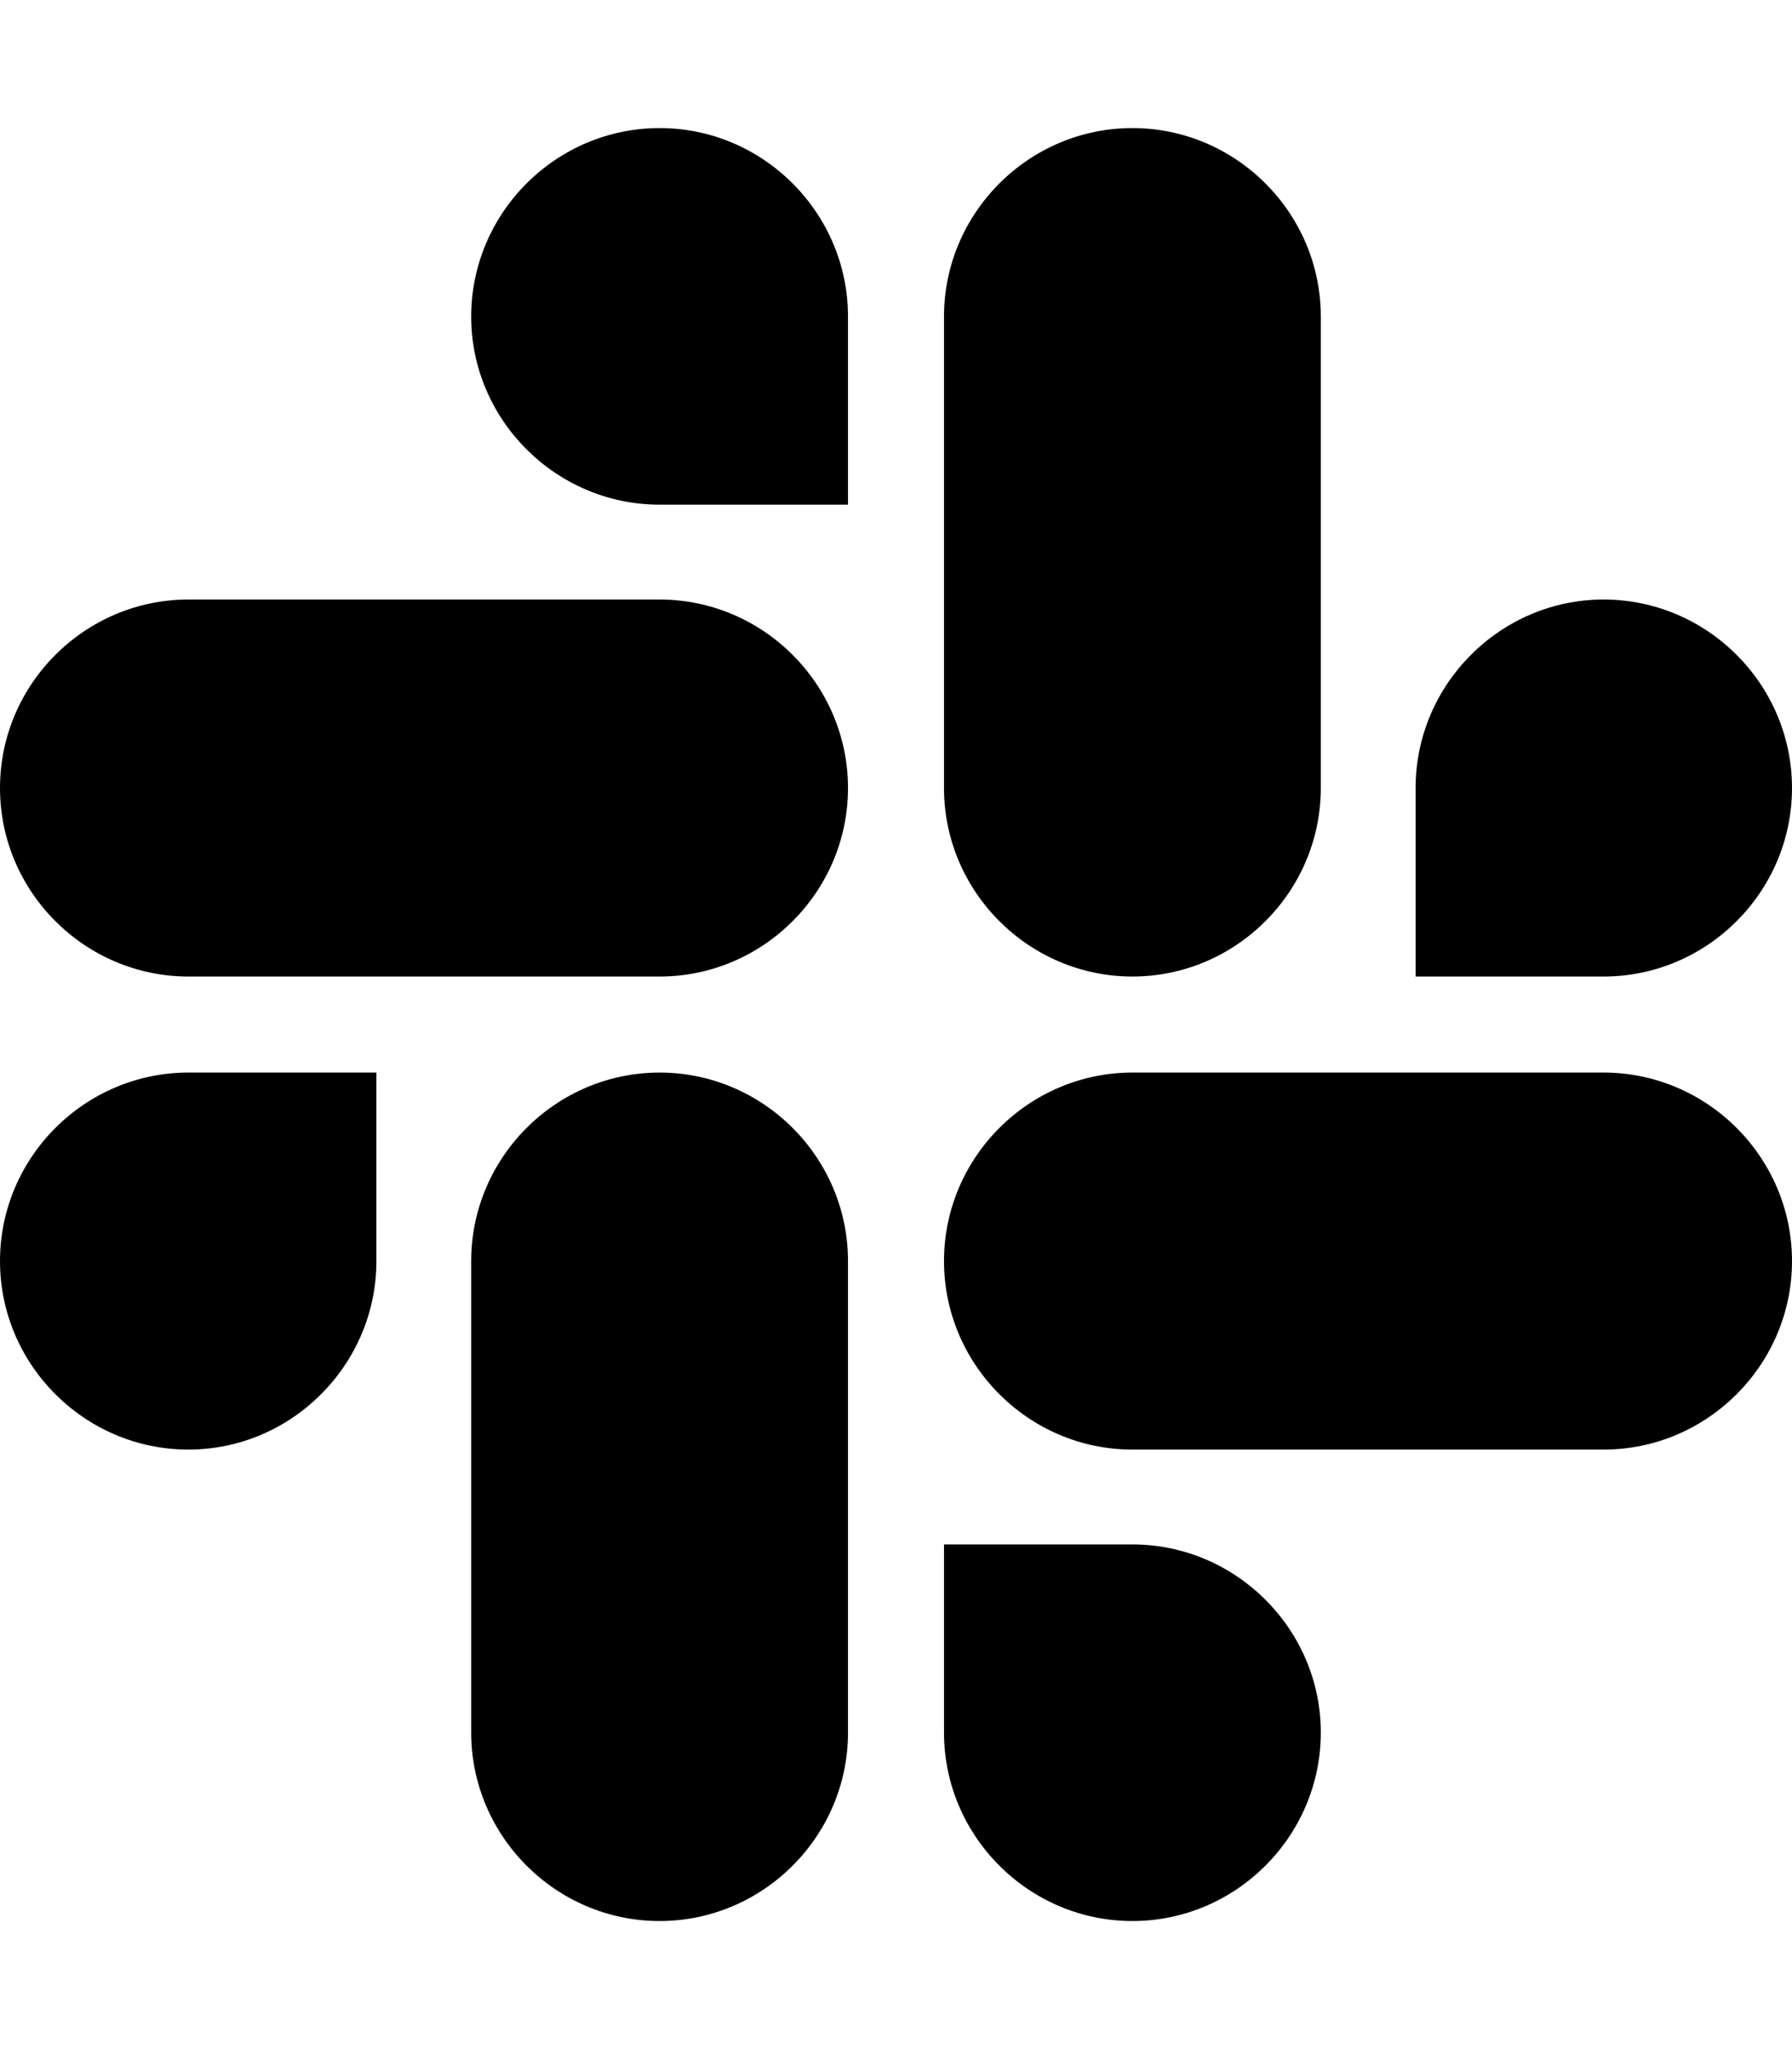 <svg xmlns="http://www.w3.org/2000/svg" width="100%" height="100%" viewBox="0 0 448 512"><path fill="currentColor" d="M94.1 315.1c0 25.9-21.2 47.1-47 47.1-25.9 0-47.1-21.2-47.1-47.1 0-25.9 21.2-47.1 47.1-47.1h47v47.1zM117.8 315.1c0-25.9 21.2-47.1 47.1-47.1 25.9 0 47.1 21.2 47.1 47.1v117.8c0 25.9-21.2 47.1-47.1 47.1-25.9 0-47.1-21.2-47.1-47.1v-117.8zM164.9 126.1c-25.9 0-47.1-21.2-47.1-47 0-25.9 21.2-47.1 47.1-47.1 25.9 0 47.1 21.2 47.1 47.1v47h-47.1zM164.9 149.8c25.9 0 47.1 21.2 47.1 47.1 0 25.9-21.2 47.1-47.1 47.1h-117.8c-25.9 0-47.1-21.2-47.1-47.1 0-25.9 21.2-47.1 47.1-47.1h117.8zM353.9 196.9c0-25.9 21.2-47.1 47-47.1 25.9 0 47.1 21.2 47.1 47.1 0 25.9-21.2 47.1-47.1 47.1h-47v-47.1zM330.2 196.9c0 25.9-21.2 47.1-47.1 47.1-25.9 0-47.1-21.2-47.1-47.1v-117.8c0-25.9 21.2-47.1 47.1-47.1 25.9 0 47.1 21.2 47.1 47.1v117.8zM283.1 385.9c25.9 0 47.1 21.2 47.1 47 0 25.9-21.2 47.1-47.1 47.1-25.9 0-47.1-21.2-47.1-47.1v-47h47.1zM283.1 362.2c-25.9 0-47.1-21.2-47.1-47.1 0-25.9 21.2-47.1 47.1-47.1h117.8c25.9 0 47.1 21.2 47.1 47.1 0 25.9-21.2 47.1-47.1 47.1h-117.8z" /></svg>